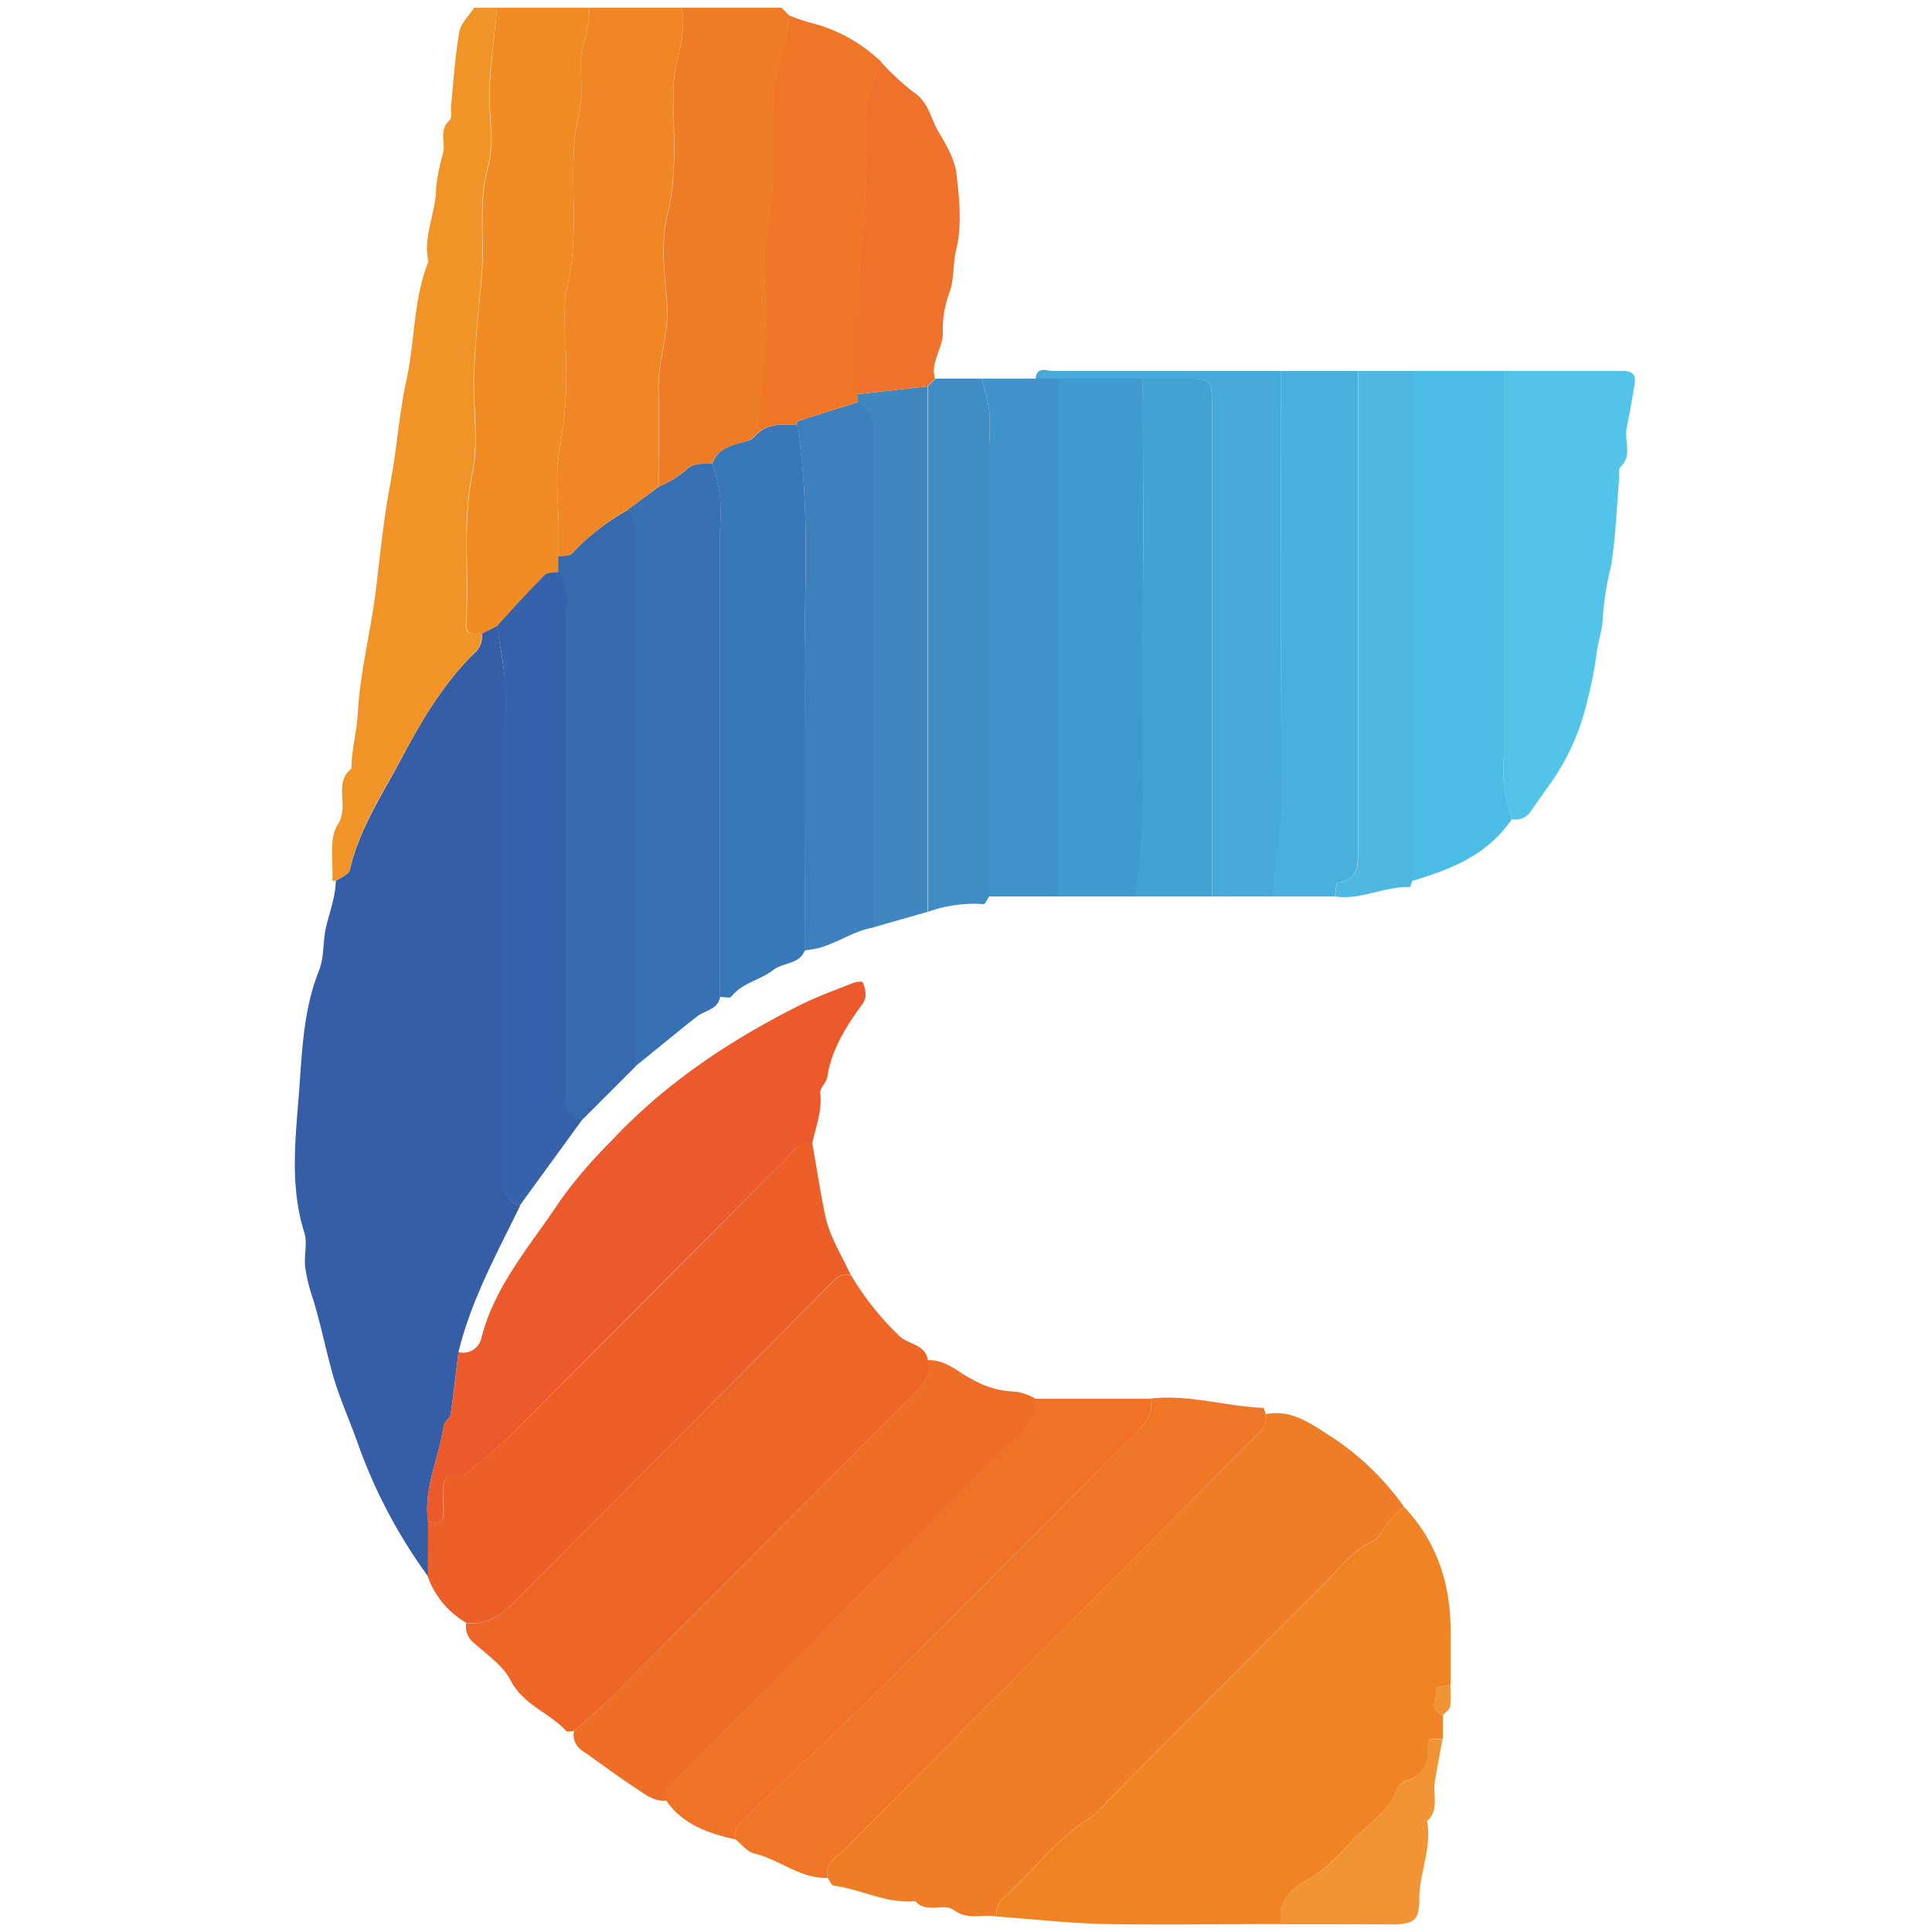 <svg id="Layer_1" data-name="Layer 1" xmlns="http://www.w3.org/2000/svg" viewBox="0 0 250 250"><defs><style>.cls-1{fill:#f08c23;}.cls-2{fill:#f09428;}.cls-3{fill:#f08624;}.cls-4{fill:#ef7c26;}.cls-5{fill:#355ea6;}.cls-6{fill:#f08425;}.cls-7{fill:#ed6628;}.cls-8{fill:#ec5a2c;}.cls-9{fill:#ec5f29;}.cls-10{fill:#ef7626;}.cls-11{fill:#ee6e28;}.cls-12{fill:#ef7226;}.cls-13{fill:#3871b3;}.cls-14{fill:#3878b8;}.cls-15{fill:#4bbce5;}.cls-16{fill:#3f9acf;}.cls-17{fill:#53c3e9;}.cls-18{fill:#49afdd;}.cls-19{fill:#3669ad;}.cls-20{fill:#47a9d9;}.cls-21{fill:#3562aa;}.cls-22{fill:#3d80bd;}.cls-23{fill:#43a2d4;}.cls-24{fill:#4093ca;}.cls-25{fill:#408cc5;}.cls-26{fill:#4086c1;}.cls-27{fill:#50b7e1;}.cls-28{fill:#ee722c;}.cls-29{fill:#f19436;}</style></defs><path class="cls-1" d="M64.33,1H76.27a17.26,17.26,0,0,1-.86,5.1c-.58,2,0,4.28-.18,6.43s-.78,4-.92,6.06c-.44,6.16.54,12.33-.89,18.52-.77,3.31-.11,6.94-.14,10.42a55.49,55.49,0,0,1-.85,10.57c-.67,3.34-.14,6.93-.14,10.42V74c-.6.11-1.42,0-1.77.35-2.12,2.16-4.14,4.42-6.19,6.65l-2,1c-.89-.07-2.1.42-2-1.29.42-6.51-.52-13,.84-19.59.86-4.14,0-8.62.19-12.94s.62-8.38,1-12.57c.38-4.68-.48-9.35.82-14.1.88-3.26,0-7,.2-10.44S64,4.36,64.33,1Z"/><path class="cls-2" d="M64.33,1c-.33,3.36-.8,6.71-1,10.07s.68,7.18-.2,10.44c-1.3,4.75-.44,9.42-.82,14.1-.35,4.19-.8,8.38-1,12.57s.67,8.8-.19,12.94c-1.36,6.56-.42,13.08-.84,19.59-.11,1.71,1.1,1.22,2,1.29a2.78,2.78,0,0,1-1,2.57C57.38,88.45,54.58,93.23,52,98s-5.52,9.21-6.74,14.54c-.14.59-1.19,1-1.82,1.42H43c.17-2.45-.48-5.44.69-7.22,1.61-2.42-.63-5.39,1.79-7.28,0-2.39.68-4.78.81-7.06.29-5.46,1.7-10.71,2.35-16.08.55-4.54,1-9.14,1.85-13.64s1.15-9.15,2.12-13.59c1.1-5.06.87-10.36,2.82-15.24-.73-3.29,1-6.32,1-9.55a25.74,25.74,0,0,1,.93-4.57c.28-1.38-.57-2.93.82-4.18.34-.31.12-1.24.19-1.88.32-3.19.52-6.39,1.06-9.54C59.63,3,60.68,2.05,61.35,1Z"/><path class="cls-3" d="M72.29,72V68.52c0-3.49-.53-7.08.14-10.42a55.49,55.49,0,0,0,.85-10.57c0-3.48-.63-7.11.14-10.42,1.43-6.19.45-12.36.89-18.52.14-2,.77-4,.92-6.06s-.4-4.45.18-6.43A17.26,17.26,0,0,0,76.27,1H88.2c.77,3.62-1,7-1.08,10.54-.08,5.34.59,10.66-.74,16.06-.89,3.6-.45,7.62-.09,11.41.38,4-1.22,7.64-1.1,11.54.12,4.15,0,8.3,0,12.45l-4,3a29.17,29.17,0,0,0-7.15,5.61C73.74,72,72.9,71.88,72.29,72Z"/><path class="cls-4" d="M85.22,63c0-4.15.09-8.3,0-12.45-.12-3.9,1.48-7.57,1.1-11.54-.36-3.79-.8-7.81.09-11.41,1.33-5.4.66-10.72.74-16.06C87.17,8,89,4.62,88.2,1h12.93l1,1a26.86,26.86,0,0,1-.35,2.84c-.5,2.26-1.38,4.49-1.58,6.77-.52,6.14.39,12.3-.89,18.5-.85,4.13,0,8.59-.19,12.89s-.63,8.67-1,13c-.41.33-.77.82-1.24,1-1.84.61-3.92.8-4.73,3-1.23.06-2.42-.23-3.51.92A14.66,14.66,0,0,1,85.22,63Z"/><path class="cls-5" d="M43.45,114c.63-.47,1.68-.83,1.82-1.42,1.22-5.33,4.24-9.85,6.74-14.54s5.37-9.59,9.32-13.47a2.78,2.78,0,0,0,1-2.57l2-1c.33,2.35.8,4.68,1,7s0,5,0,7.46v58.14a2.34,2.34,0,0,0,2,2.36c-3,6.18-6.36,12.22-8,19-.33,2.65-.62,5.32-1,8-.09.56-.85,1-.93,1.57-.59,4.17-2.65,8.1-2,12.47v7a67.35,67.35,0,0,1-9-16.94c-1-2.9-2.29-5.7-3.19-8.67-1-3.43-1.67-6.94-2.72-10.35a23,23,0,0,1-1-4.08c-.17-1.48.32-3.11-.11-4.47-1.84-5.81-1.19-11.79-.73-17.57.43-5.44.52-11.07,2.63-16.33.69-1.72.48-3.71.9-5.57S43.42,116.08,43.45,114Z"/><path class="cls-4" d="M163.79,183c3.06-.65,5.53,1,7.82,2.48A35.15,35.15,0,0,1,181.69,195c-.66.63-1.38,1.2-2,1.89s-1.17,2.17-2.06,2.56c-2.66,1.18-4.28,3.47-6.21,5.4-9.41,9.37-18.75,18.81-28.12,28.23a12,12,0,0,1-2.13,2.09c-4.46,2.62-7.38,6.92-11.18,10.25a2.64,2.64,0,0,0-1,2.58c-1.84-.36-3.71.54-5.62-.87-1.2-.89-3.52.53-4.93-1.13-3.71.37-7-1.53-10.55-2-.3,0-.52-.63-.78-1-.44-2.1,1.39-2.85,2.47-3.94q25.5-25.73,51.07-51.4a35.3,35.3,0,0,0,2.77-2.84C163.75,184.38,163.67,183.62,163.79,183Z"/><path class="cls-6" d="M129,248a2.64,2.64,0,0,1,1-2.58c3.8-3.33,6.72-7.63,11.18-10.25a12,12,0,0,0,2.13-2.09c9.37-9.42,18.71-18.86,28.12-28.23,1.93-1.93,3.55-4.22,6.21-5.4.89-.39,1.33-1.73,2.06-2.56s1.32-1.26,2-1.89c4.37,4.65,6.11,10.26,6,16.56,0,2.14,0,4.29,0,6.44l-1.83.33c.24,1.23-1.26,2.86.83,3.67v3c-.7.14-2-.44-1.92.77.18,2.43-.55,4-3,4.69a1.8,1.8,0,0,0-1,1c-.87,2.85-3.41,4.29-5.31,6.2s-3.57,4-6.09,5.46c-1.9,1.07-4.26,2.76-3.56,5.85-7.61,0-15.22.12-22.82,0C138.29,248.86,133.64,248.33,129,248Z"/><path class="cls-7" d="M74.28,224c-.33,0-.81.14-1,0-2.18-2.38-5.5-3.35-7.17-6.49-1-2-3.09-3.38-4.79-4.93a2.67,2.67,0,0,1-1-2.56c2.63.28,4.53-1,6.27-2.8Q77.29,196.46,88,185.75q9.62-9.67,19.23-19.36c.82-.82,1.54-1.74,2.89-1.39a37.3,37.3,0,0,0,6.16,7.78c1.17,1.23,3.44,1.09,3.79,3.22.62,2.14-.79,3.31-2.08,4.61q-19.44,19.5-38.85,39C77.57,221.16,75.89,222.55,74.28,224Z"/><path class="cls-8" d="M55.38,197c-.63-4.37,1.43-8.3,2-12.47.08-.56.84-1,.93-1.57.41-2.64.7-5.31,1-8a2.43,2.43,0,0,0,3-1.88c1.75-6.86,6.42-12,10.16-17.7a62.15,62.15,0,0,1,6.62-7.73c7-7.49,15.39-13.07,24.49-17.62,2.18-1.09,4.5-1.91,6.77-2.82.4-.16,1.21-.26,1.28-.11A3.78,3.78,0,0,1,112,129a2.81,2.81,0,0,1-.63,1.22c-2,2.81-3.79,5.67-4.33,9.18-.12.72-1,1.43-.9,2.07.27,2.33-.61,4.41-1.06,6.58-1.87-.45-2.59,1.13-3.58,2.12q-18.07,18.12-36.12,36.25c-1.69,1.68-3.67,3.07-5.52,4.6-3.08-.67-2.49,1.53-2.52,3.25a13.18,13.18,0,0,1,0,2C57.14,197.48,56.09,196.85,55.38,197Z"/><path class="cls-9" d="M55.38,197c.71-.15,1.76.48,2-.79a13.18,13.18,0,0,0,0-2c0-1.72-.56-3.92,2.52-3.25,1.85-1.53,3.83-2.92,5.52-4.6q18.11-18.08,36.12-36.25c1-1,1.71-2.57,3.58-2.12.53,3,1,6.08,1.62,9.11.56,2.86,2.16,5.29,3.35,7.89-1.35-.35-2.07.57-2.89,1.39Q97.59,176.1,88,185.75,77.28,196.48,66.62,207.2C64.88,209,63,210.28,60.35,210a11.31,11.31,0,0,1-5-6Z"/><path class="cls-10" d="M163.79,183c-.12.62,0,1.38-.38,1.82a35.3,35.3,0,0,1-2.77,2.84q-25.54,25.69-51.07,51.4c-1.08,1.09-2.91,1.84-2.47,3.94-3.56.13-6.25-2.41-9.54-3.17-.89-.21-1.6-1.2-2.4-1.83-.35-1.37.56-2.11,1.4-2.92,6.9-6.58,13.88-13.09,20.66-19.8,10-9.93,19.91-20,29.92-30,1.28-1.27,2.07-2.49,1.73-4.3,4.94-.58,9.71,1,14.58,1.2C163.58,182.2,163.68,182.72,163.79,183Z"/><path class="cls-11" d="M74.28,224c1.61-1.45,3.29-2.84,4.82-4.37q19.44-19.5,38.85-39c1.29-1.3,2.7-2.47,2.08-4.61,2.31-.16,3.91,1.55,5.76,2.45a11.75,11.75,0,0,0,5.67,1.61A7.14,7.14,0,0,1,134,181c.34,1.8-.44,3-1.72,4.29-9.65,9.59-19.22,19.27-28.82,28.92q-7.89,7.93-15.8,15.87c-.83.83-1.75,1.55-1.4,2.92-1.68.17-2.89-.9-4.14-1.71-2.32-1.51-4.52-3.19-6.79-4.77A2.38,2.38,0,0,1,74.28,224Z"/><path class="cls-12" d="M86.21,233c-.35-1.37.57-2.09,1.4-2.92q7.92-7.92,15.8-15.87c9.6-9.65,19.17-19.33,28.82-28.92,1.28-1.27,2.06-2.49,1.72-4.29h14.92c.34,1.81-.45,3-1.73,4.3-10,9.95-19.88,20-29.92,30-6.78,6.71-13.76,13.22-20.66,19.8-.84.81-1.75,1.55-1.4,2.92C91.69,237.23,88.38,236.14,86.21,233Z"/><path class="cls-13" d="M85.22,63a14.66,14.66,0,0,0,3.45-2.08c1.09-1.15,2.28-.86,3.51-.92a34.47,34.47,0,0,1,1,4.08,42,42,0,0,1,0,4.49V129c-.3,1.69-2,1.73-3,2.54-2.68,2.11-5.3,4.3-8,6.46q0-33.47,0-66.92c0-1.75.33-3.58-1-5.08Z"/><path class="cls-14" d="M93.17,129V68.57a42,42,0,0,0,0-4.49,34.47,34.47,0,0,0-1-4.08c.81-2.23,2.89-2.42,4.73-3,.47-.15.83-.64,1.24-1,1.46-1.31,3.25-1,5-1,1.86,11.14.79,22.36,1,33.54.17,11.49,0,23,0,34.46-.74,1.82-2.78,1.51-4.07,2.51-1.68,1.31-4,1.64-5.44,3.46C94.41,129.21,93.66,129,93.17,129Z"/><path class="cls-15" d="M182.68,48h11.94V97.43a39.52,39.52,0,0,0,0,4.49,32.56,32.56,0,0,0,1,4.08c-3.11,4.63-7.9,6.51-12.93,8Z"/><path class="cls-16" d="M146.88,116h-9.95V49h10.95c0,11.15.13,22.31,0,33.46S148.74,104.87,146.88,116Z"/><path class="cls-17" d="M195.61,106a32.56,32.56,0,0,1-1-4.08,39.52,39.52,0,0,1,0-4.49V48c5.12,0,10.24,0,15.36,0,1.44,0,1.72.61,1.54,1.76-.3,1.86-.64,3.71-1,5.56s.77,3.62-.86,5.15c-.26.24-.09.93-.13,1.41-.33,3.85-.44,7.74-1.09,11.53a38.5,38.5,0,0,0-1,6.08c0,1.86-.72,3.7-.9,5.57a53.46,53.46,0,0,1-1.23,6,29.94,29.94,0,0,1-4.76,10.43c-.8,1.17-1.65,2.3-2.44,3.47A2.37,2.37,0,0,1,195.61,106Z"/><path class="cls-18" d="M165.78,48h9.94q0,30.93,0,61.85c0,2.07.1,4-2.64,4.38-.2,0-.24,1.15-.36,1.77h-8c-.07-4.55,1.16-9,1.09-13.57C165.64,84.29,165.78,66.14,165.78,48Z"/><path class="cls-19" d="M81.24,66c1.32,1.5,1,3.33,1,5.08q0,33.47,0,66.92l-7,7a2.35,2.35,0,0,1-2-2.36V79.05c0-1.74.33-3.56-1-5V72c.61-.12,1.45,0,1.8-.39A29.17,29.17,0,0,1,81.24,66Z"/><path class="cls-20" d="M165.78,48c0,18.14-.14,36.29.09,54.43.07,4.61-1.16,9-1.09,13.57h-7.95q0-31.64,0-63.26c0-3.72,0-3.73-3.5-3.74H134c.17-1.66,1.46-1,2.26-1C146.06,48,155.92,48,165.78,48Z"/><path class="cls-21" d="M72.29,74c1.32,1.49,1,3.31,1,5v63.59a2.35,2.35,0,0,0,2,2.36l-8,11a2.34,2.34,0,0,1-2-2.36V95.5c0-2.49.13-5,0-7.46s-.63-4.69-1-7c2-2.23,4.07-4.49,6.19-6.65C70.87,74,71.69,74.11,72.29,74Z"/><path class="cls-22" d="M104.11,123c0-11.49.14-23,0-34.46-.17-11.18.9-22.4-1-33.54,0-.16,0-.44,0-.46,2.64-.86,5.29-1.7,8-2.54,2.36,1.36,2,3.68,2,5.84q0,31.08,0,62.16c-2.57.41-4.68,2-7.15,2.67C105.33,122.83,104.72,122.89,104.11,123Z"/><path class="cls-10" d="M111.08,52c-2.66.84-5.31,1.68-8,2.54,0,0,0,.3,0,.46-1.72,0-3.51-.31-5,1,.33-4.33.79-8.66,1-13s-.66-8.76.19-12.89c1.28-6.2.37-12.36.89-18.5.2-2.28,1.08-4.51,1.58-6.77A26.86,26.86,0,0,0,102.12,2a23.76,23.76,0,0,0,3,1,20.25,20.25,0,0,1,8.91,5c-.66,2-2,4.12-1.88,6.13.5,9.85-1.31,19.59-1.11,29.41.05,2.49,0,5,0,7.46Z"/><path class="cls-23" d="M147.88,49h5.44c3.49,0,3.5,0,3.5,3.74q0,31.64,0,63.26h-10c1.86-11.13.79-22.36,1-33.54S147.88,60.15,147.88,49Z"/><path class="cls-24" d="M134,49h3v67h-9V57.57a42,42,0,0,0,0-4.49A34.47,34.47,0,0,0,127,49Z"/><path class="cls-25" d="M127,49a34.47,34.47,0,0,1,1,4.08,42,42,0,0,1,0,4.49V116c-.24.33-.5,1-.72,1a17.59,17.59,0,0,0-7.23,1V50l1-1Z"/><path class="cls-26" d="M120,50v68l-7,2q0-31.08,0-62.16c0-2.16.38-4.48-2-5.84V51Z"/><path class="cls-27" d="M172.74,116c.12-.62.16-1.75.36-1.77,2.74-.38,2.65-2.31,2.64-4.38q0-30.93,0-61.85h7v66c-.1.28-.22.8-.32.79C179.08,114.67,176.05,116.52,172.74,116Z"/><path class="cls-28" d="M120,50l-9,1c0-2.49,0-5,0-7.46-.2-9.82,1.61-19.56,1.11-29.41-.1-2,1.22-4.09,1.88-6.13a32.74,32.74,0,0,0,4.24,3.94c1.92,1.25,2.18,3.34,3.15,5s2.13,3.55,2.37,5.44c.4,3.26.74,6.74,0,9.85-.48,1.91-.25,3.85-.87,5.57A13.61,13.61,0,0,0,122,43c.06,2.07-1.67,3.86-1,6Z"/><path class="cls-29" d="M165.78,249c-.7-3.09,1.66-4.78,3.56-5.85,2.52-1.42,4.19-3.55,6.09-5.46s4.44-3.35,5.31-6.2a1.8,1.8,0,0,1,1-1c2.42-.69,3.15-2.26,3-4.69-.09-1.21,1.22-.63,1.92-.77-.33,1.86-.71,3.7-1,5.57-.24,1.71.58,3.62-1,5.06.66,3.45-1,6.66-1,10.06,0,2.73-.65,3.28-3.51,3.3C175.36,249,170.57,249,165.78,249Z"/><path class="cls-29" d="M186.66,222c-2.09-.81-.59-2.44-.83-3.67l1.83-.33a17.67,17.67,0,0,1,0,2.82C187.54,221.25,187,221.61,186.66,222Z"/></svg>